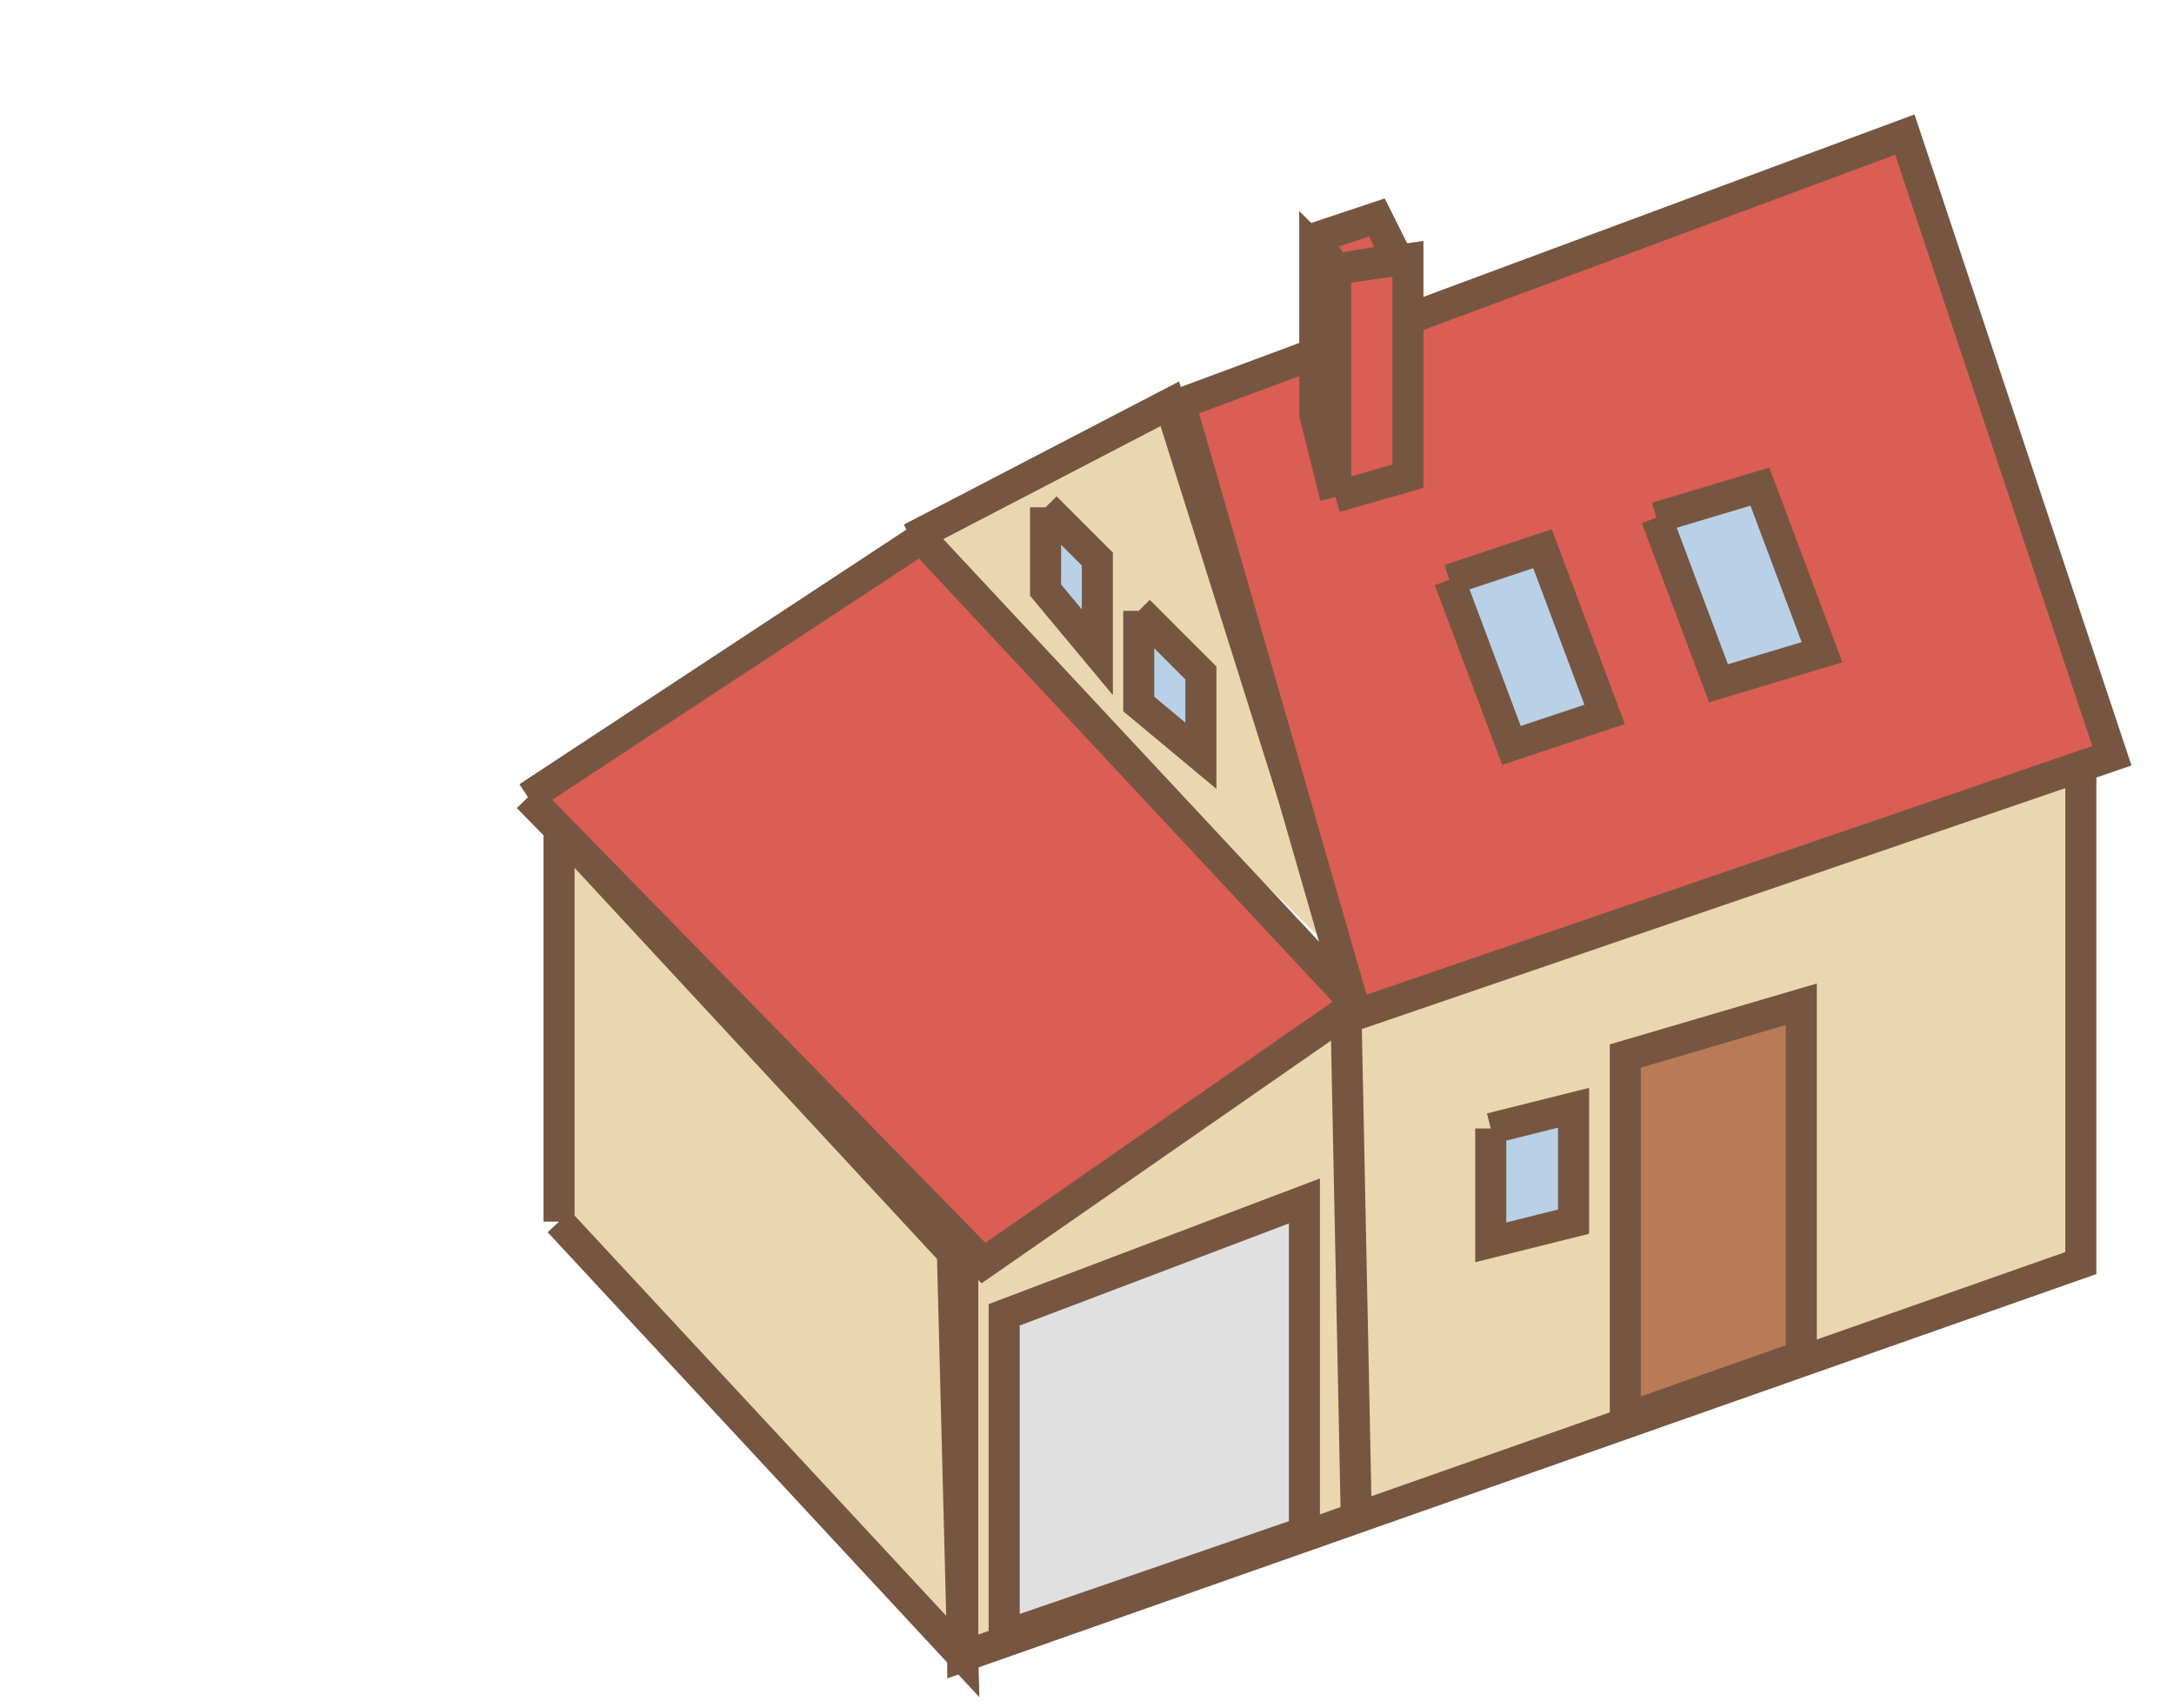 <svg xmlns="http://www.w3.org/2000/svg"
     width="210pt" height="165pt" viewBox="0 0 210 165"
     preserveAspectRatio="xMidYMid meet">

    <path d="M 88 52 L 113 39 L 130 93" stroke-width="3" stroke="#765641" fill="#EAD7AF"/>
    <path d="M 54 118 L 54 80 L 92 121 L 93 160 L 54 118" stroke-width="3" stroke="#765641" fill="#EAD7AF"/>
    <path d="M 201 73 L 201 122 L 93 160 L 93 121 L 131 96 L 201 73" stroke-width="3" stroke="#765641" fill="#EAD7AF"/>
    <line x1="130" y1="97" x2="131" y2="146" stroke-width="3" stroke="#765641"/>

    <path d="M 101 49 L 101 57 L 106 63 L 106 54 L 101 49" stroke-width="3" stroke="#765641" fill="#B8D1E6"/>
    <path d="M 110 59 L 110 68 L 116 73 L 116 65 L 110 59" stroke-width="3" stroke="#765641" fill="#B8D1E6"/>
    <path d="M 144 109 L 144 120 L 152 118 L 152 107 L 144 109" stroke-width="3" stroke="#765641" fill="#B8D1E6"/>

    <path d="M 157 137 L 157 102 L 174 97 L 174 131 L 157 137" stroke-width="3" stroke="#765641" fill="#B97A57"/>

    <path d="M 97 158 L 97 127 L 126 116 L 126 148 L 97 158" stroke-width="3" stroke="#765641" fill="#E0E0E0"/>

    <path d="M 51 77 L 89 52 L 131 97 L 95 122 L 51 77" stroke-width="3" stroke="#765641" fill="#DA5E53"/>
    <path d="M 114 39 L 131 98 L 204 73 L 184 13 L 114 39" stroke-width="3" stroke="#765641" fill="#DA5E53"/>

    <path d="M 129 48 L 136 46 L 136 25 L 129 26 L 129 48" stroke-width="3" stroke="#765641" fill="#DA5E53"/>
    <path d="M 127 23 L 129 26 L 135 25 L 133 21 L 127 23" stroke-width="3" stroke="#765641" fill="#DA5E53"/>
    <path d="M 129 48 L 127 40 L 127 24 L 129 26 L 129 48" stroke-width="3" stroke="#765641" fill="#DA5E53"/>

    <path d="M 140 56 L 146 72 L 155 69 L 149 53 L 140 56" stroke-width="3" stroke="#765641" fill="#B8D1E6"/>
    <path d="M 160 50 L 166 66 L 176 63 L 170 47 L 160 50" stroke-width="3" stroke="#765641" fill="#B8D1E6"/>
</svg>